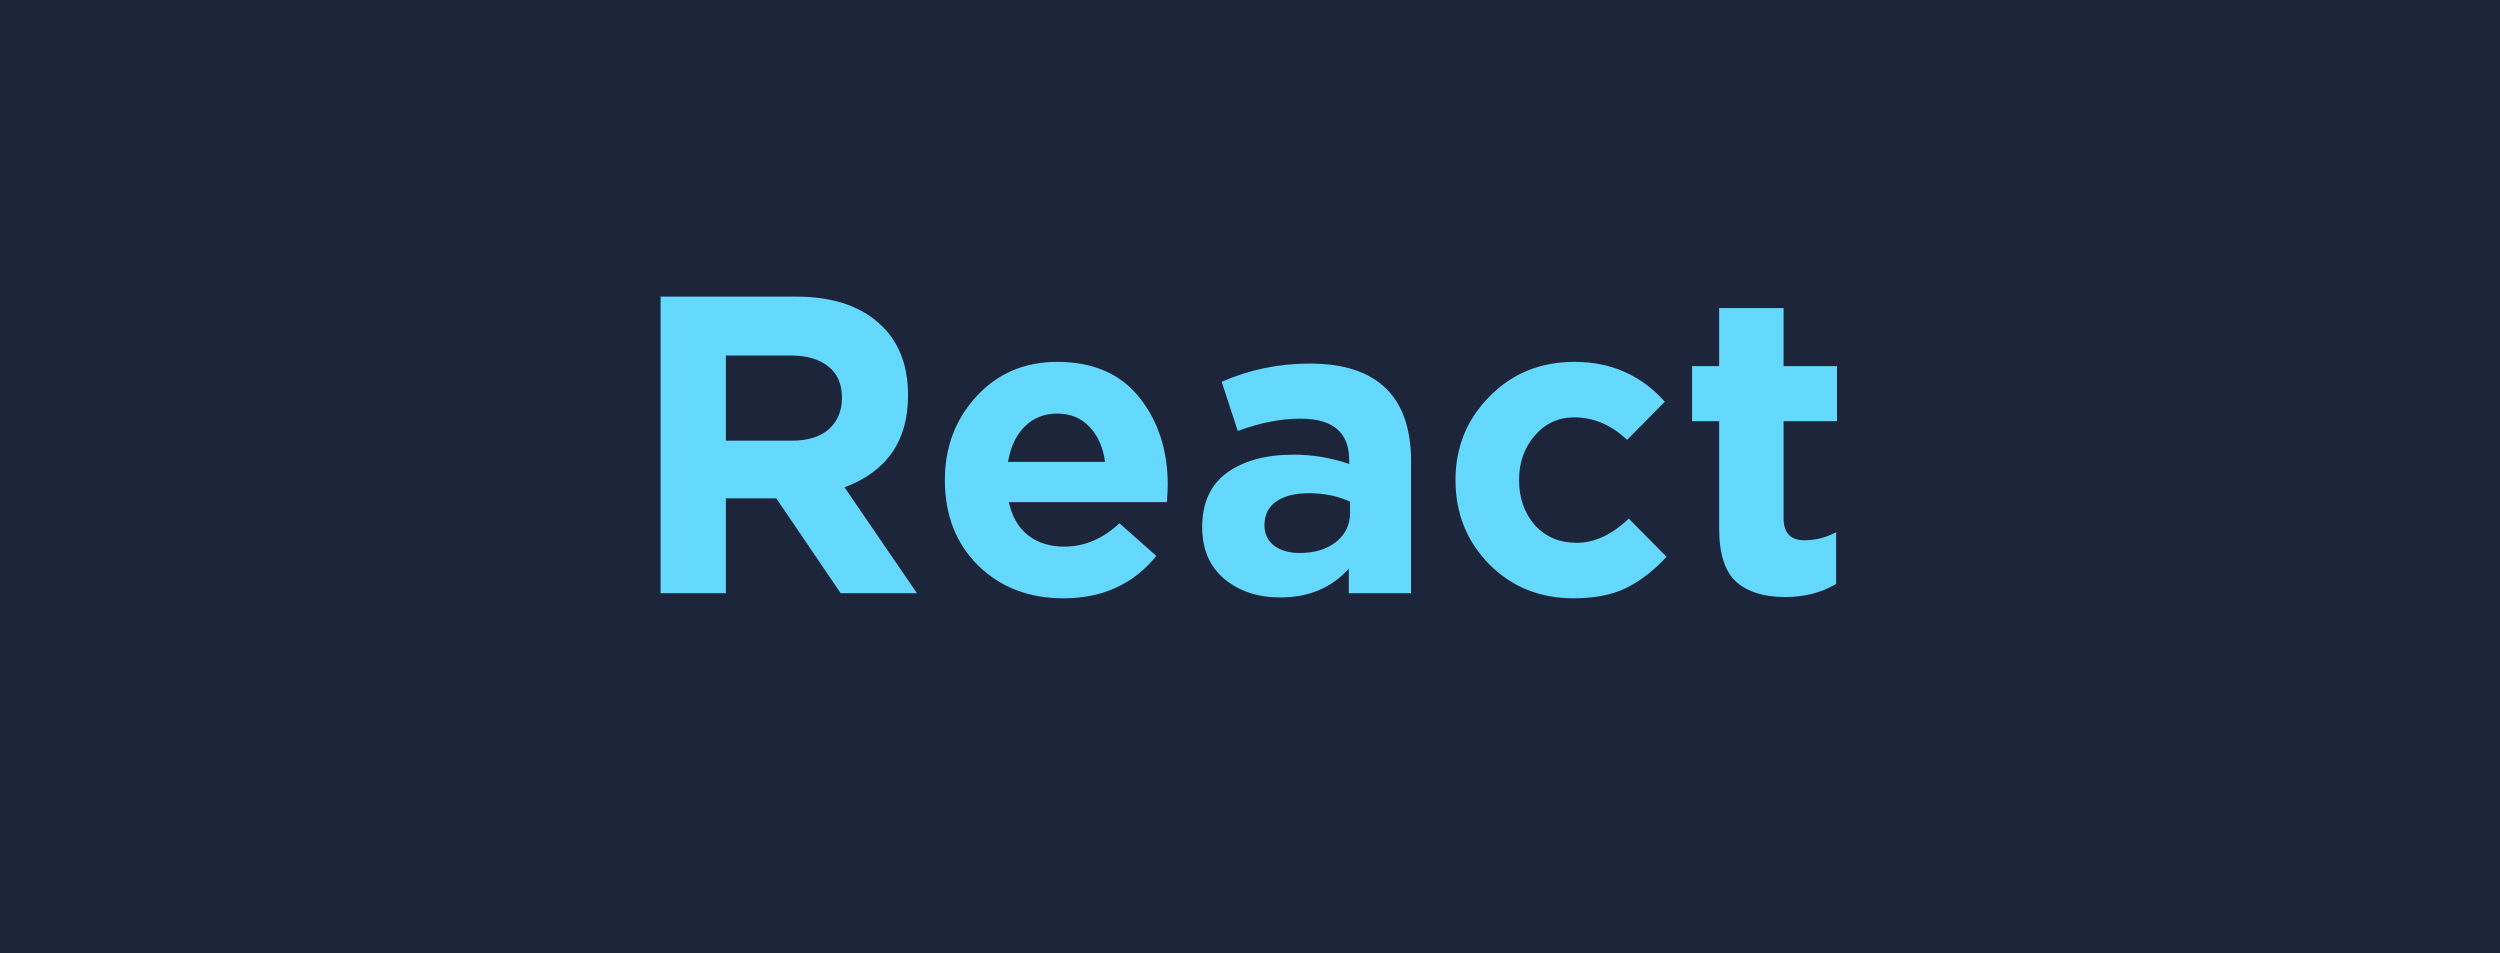 <svg width="118" height="45" viewBox="0 0 118 45" fill="none" xmlns="http://www.w3.org/2000/svg">
<rect width="118" height="45" fill="#1D253A"/>
<path d="M31.18 28V14H37.58C39.353 14 40.713 14.473 41.66 15.42C42.46 16.22 42.86 17.3 42.86 18.66C42.86 20.807 41.86 22.253 39.86 23L43.28 28H39.68L36.64 23.52H34.26V28H31.18ZM34.26 20.8H37.38C38.127 20.8 38.707 20.62 39.12 20.26C39.533 19.887 39.74 19.393 39.74 18.78C39.74 18.127 39.527 17.633 39.1 17.3C38.673 16.953 38.08 16.78 37.32 16.78H34.26V20.8ZM50.198 28.24C48.571 28.24 47.231 27.727 46.178 26.7C45.124 25.66 44.598 24.313 44.598 22.66C44.598 21.1 45.098 19.78 46.098 18.7C47.098 17.62 48.364 17.08 49.898 17.08C51.591 17.08 52.885 17.64 53.778 18.76C54.671 19.88 55.118 21.26 55.118 22.9C55.118 23.06 55.105 23.327 55.078 23.7H47.618C47.764 24.38 48.065 24.9 48.518 25.26C48.971 25.62 49.544 25.8 50.238 25.8C51.184 25.8 52.051 25.433 52.838 24.7L54.578 26.24C53.498 27.573 52.038 28.24 50.198 28.24ZM47.578 21.8H52.158C52.065 21.107 51.818 20.553 51.418 20.14C51.031 19.727 50.525 19.52 49.898 19.52C49.285 19.52 48.771 19.727 48.358 20.14C47.958 20.54 47.698 21.093 47.578 21.8ZM60.423 28.2C59.37 28.2 58.49 27.907 57.783 27.32C57.09 26.733 56.743 25.92 56.743 24.88C56.743 23.747 57.13 22.893 57.903 22.32C58.69 21.747 59.743 21.46 61.063 21.46C61.957 21.46 62.83 21.607 63.683 21.9V21.72C63.683 20.413 62.917 19.76 61.383 19.76C60.463 19.76 59.477 19.953 58.423 20.34L57.663 18.02C58.97 17.447 60.357 17.16 61.823 17.16C63.437 17.16 64.643 17.56 65.443 18.36C66.217 19.133 66.603 20.273 66.603 21.78V28H63.663V26.84C62.85 27.747 61.77 28.2 60.423 28.2ZM61.343 26.1C62.05 26.1 62.623 25.927 63.063 25.58C63.503 25.22 63.723 24.767 63.723 24.22V23.68C63.15 23.413 62.503 23.28 61.783 23.28C61.117 23.28 60.597 23.413 60.223 23.68C59.863 23.933 59.683 24.307 59.683 24.8C59.683 25.2 59.837 25.52 60.143 25.76C60.45 25.987 60.85 26.1 61.343 26.1ZM74.279 28.24C72.679 28.24 71.346 27.7 70.279 26.62C69.226 25.54 68.699 24.22 68.699 22.66C68.699 21.113 69.233 19.8 70.299 18.72C71.366 17.627 72.706 17.08 74.319 17.08C76.039 17.08 77.459 17.707 78.579 18.96L76.799 20.76C76.053 20.053 75.219 19.7 74.299 19.7C73.553 19.7 72.933 19.987 72.439 20.56C71.946 21.133 71.699 21.833 71.699 22.66C71.699 23.5 71.946 24.207 72.439 24.78C72.946 25.34 73.606 25.62 74.419 25.62C75.259 25.62 76.079 25.24 76.879 24.48L78.659 26.28C78.073 26.92 77.446 27.407 76.779 27.74C76.113 28.073 75.279 28.24 74.279 28.24ZM84.265 28.18C83.265 28.18 82.492 27.94 81.945 27.46C81.412 26.967 81.145 26.133 81.145 24.96V19.88H79.865V17.28H81.145V14.54H84.185V17.28H86.705V19.88H84.185V24.46C84.185 25.153 84.512 25.5 85.165 25.5C85.698 25.5 86.198 25.373 86.665 25.12V27.56C85.972 27.973 85.172 28.18 84.265 28.18Z" fill="#65D8FD"/>
</svg>
